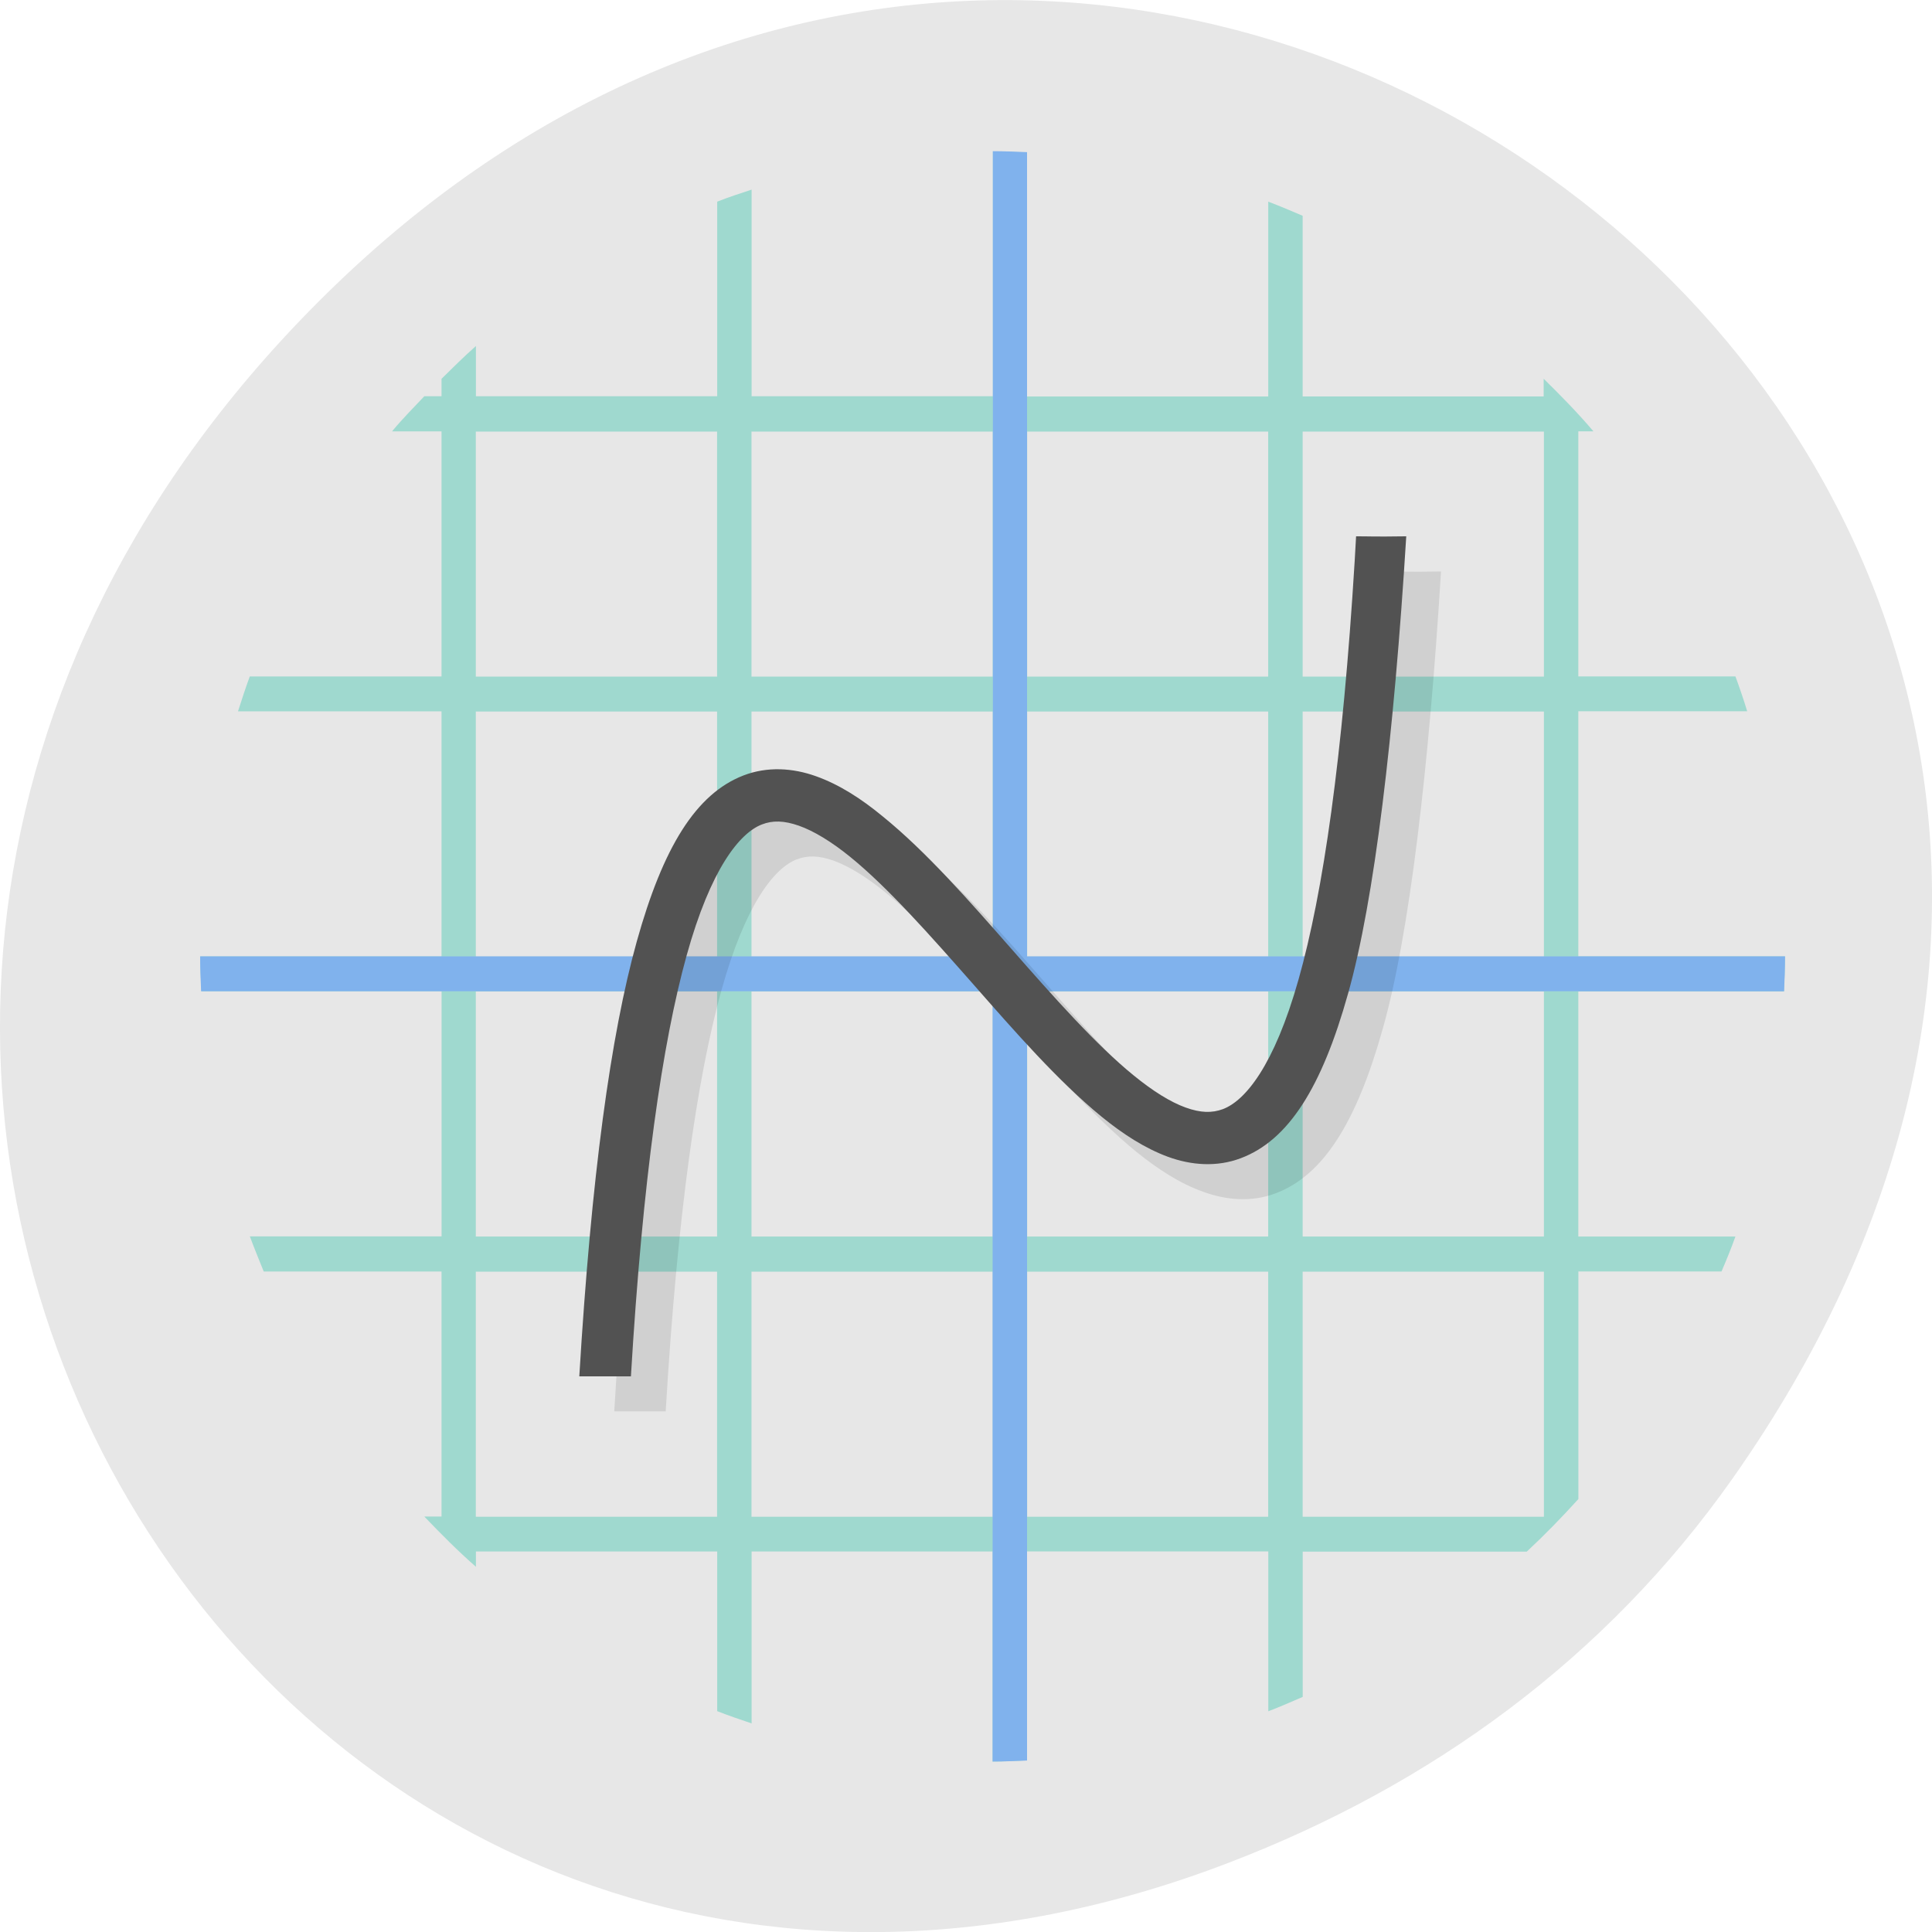 <svg xmlns="http://www.w3.org/2000/svg" viewBox="0 0 32 32"><path d="m 28.703 24.48 c 11.508 -16.367 -9.742 -32.949 -23.297 -19.613 c -12.773 12.563 -0.934 32.09 14.961 25.98 c 3.316 -1.273 6.223 -3.363 8.336 -6.367" fill="#e7e7e7"/><path d="m 16.445 2.504 v 4.059 h -3.996 v -3.422 c -0.191 0.063 -0.383 0.125 -0.57 0.199 v 3.223 h -3.996 v -0.832 c -0.195 0.172 -0.383 0.359 -0.57 0.543 v 0.289 h -0.285 c -0.18 0.191 -0.367 0.379 -0.535 0.582 h 0.82 v 4.059 h -3.176 c -0.07 0.191 -0.133 0.383 -0.195 0.578 h 3.371 v 4.059 h -3.996 c 0 0.195 0.012 0.387 0.02 0.578 h 3.977 v 4.059 h -3.176 c 0.074 0.199 0.152 0.387 0.23 0.582 h 2.945 v 4.059 h -0.285 c 0.273 0.285 0.555 0.57 0.855 0.832 v -0.254 h 3.996 v 2.645 c 0.188 0.074 0.375 0.137 0.57 0.203 v -2.848 h 3.992 v 3.48 c 0.191 0 0.383 -0.012 0.57 -0.02 v -3.461 h 3.996 v 2.648 c 0.195 -0.074 0.379 -0.156 0.57 -0.238 v -2.406 h 3.711 c 0.297 -0.277 0.582 -0.57 0.855 -0.871 v -3.77 h 2.371 c 0.082 -0.191 0.16 -0.383 0.23 -0.578 h -2.602 v -4.059 h 3.406 c 0.008 -0.191 0.016 -0.387 0.016 -0.582 h -3.422 v -4.059 h 2.797 c -0.059 -0.195 -0.125 -0.387 -0.195 -0.578 h -2.602 v -4.059 h 0.25 c -0.258 -0.305 -0.539 -0.59 -0.824 -0.871 v 0.293 h -3.992 v -2.992 c -0.191 -0.082 -0.375 -0.16 -0.57 -0.234 v 3.227 h -3.996 v -4.04 c -0.188 -0.008 -0.379 -0.016 -0.57 -0.016 m -8.559 4.637 h 3.996 v 4.059 h -3.996 m 4.566 -4.059 h 3.996 v 4.059 h -3.996 m 4.566 -4.059 h 3.992 v 4.059 h -3.992 m 4.563 -4.059 h 3.996 v 4.059 h -3.996 m -13.695 0.578 h 3.996 v 4.059 h -3.996 m 4.566 -4.059 h 3.996 v 4.059 h -3.996 m 4.566 -4.059 h 3.992 v 4.059 h -3.992 m 4.563 -4.059 h 3.996 v 4.059 h -3.996 m -13.695 0.578 h 3.996 v 4.059 h -3.996 m 4.566 -4.059 h 3.996 v 4.059 h -3.996 m 4.566 -4.059 h 3.992 v 4.059 h -3.992 m 4.563 -4.059 h 3.996 v 4.059 h -3.996 m -13.695 0.582 h 3.996 v 4.059 h -3.996 m 4.566 -4.059 h 3.996 v 4.059 h -3.996 m 4.566 -4.059 h 3.992 v 4.059 h -3.992 m 4.563 -4.059 h 3.996 v 4.059 h -3.996" fill="#9fd9cf"/><path d="m 16.445 2.504 v 13.336 h -13.13 c 0 0.195 0.008 0.387 0.016 0.578 h 13.11 v 12.758 c 0.188 0 0.379 -0.008 0.57 -0.016 v -12.742 h 12.539 c 0.008 -0.191 0.016 -0.383 0.016 -0.578 h -12.555 v -13.32 c -0.191 -0.008 -0.383 -0.016 -0.57 -0.016" fill="#80b2ed"/><path d="m 23.04 9.461 l -0.027 0.41 c -0.199 3.258 -0.523 5.496 -0.93 6.934 c -0.406 1.438 -0.887 2.01 -1.25 2.145 c -0.184 0.07 -0.371 0.063 -0.621 -0.027 c -0.25 -0.09 -0.543 -0.273 -0.859 -0.527 c -0.625 -0.512 -1.324 -1.301 -2.027 -2.102 c -0.703 -0.801 -1.414 -1.613 -2.129 -2.195 c -0.359 -0.289 -0.723 -0.527 -1.109 -0.664 c -0.383 -0.137 -0.805 -0.164 -1.199 -0.012 c -0.789 0.309 -1.332 1.191 -1.766 2.75 c -0.434 1.555 -0.754 3.898 -0.949 7.203 h 0.852 c 0.195 -3.273 0.52 -5.52 0.922 -6.969 c 0.402 -1.445 0.883 -2.031 1.246 -2.172 c 0.184 -0.07 0.367 -0.066 0.613 0.02 c 0.25 0.09 0.543 0.27 0.855 0.523 c 0.625 0.504 1.32 1.293 2.027 2.094 c 0.703 0.801 1.414 1.617 2.129 2.203 c 0.359 0.289 0.723 0.527 1.109 0.664 c 0.383 0.141 0.805 0.176 1.199 0.027 c 0.793 -0.297 1.344 -1.18 1.777 -2.727 c 0.438 -1.543 0.762 -4.285 0.965 -7.574 c -0.578 0.008 -0.57 0 -0.828 0" fill-opacity="0.098"/><path d="m 22.461 8.883 l -0.023 0.406 c -0.199 3.262 -0.523 5.496 -0.93 6.934 c -0.406 1.438 -0.887 2.01 -1.254 2.148 c -0.18 0.066 -0.367 0.063 -0.617 -0.027 c -0.25 -0.09 -0.543 -0.273 -0.859 -0.531 c -0.625 -0.508 -1.324 -1.297 -2.027 -2.098 c -0.703 -0.801 -1.414 -1.613 -2.133 -2.195 c -0.355 -0.293 -0.719 -0.527 -1.105 -0.664 c -0.383 -0.137 -0.805 -0.164 -1.199 -0.012 c -0.789 0.305 -1.332 1.191 -1.766 2.746 c -0.434 1.555 -0.754 3.898 -0.953 7.207 h 0.855 c 0.195 -3.273 0.52 -5.52 0.922 -6.969 c 0.402 -1.449 0.883 -2.031 1.246 -2.172 c 0.18 -0.07 0.367 -0.066 0.613 0.02 c 0.246 0.086 0.543 0.266 0.855 0.52 c 0.625 0.508 1.32 1.297 2.027 2.098 c 0.703 0.801 1.414 1.613 2.129 2.199 c 0.359 0.293 0.723 0.527 1.105 0.668 c 0.387 0.141 0.809 0.172 1.203 0.023 c 0.793 -0.297 1.344 -1.176 1.777 -2.723 c 0.438 -1.547 0.762 -4.285 0.965 -7.578 c -0.578 0.008 -0.57 0 -0.832 0" fill="#525252"/></svg>